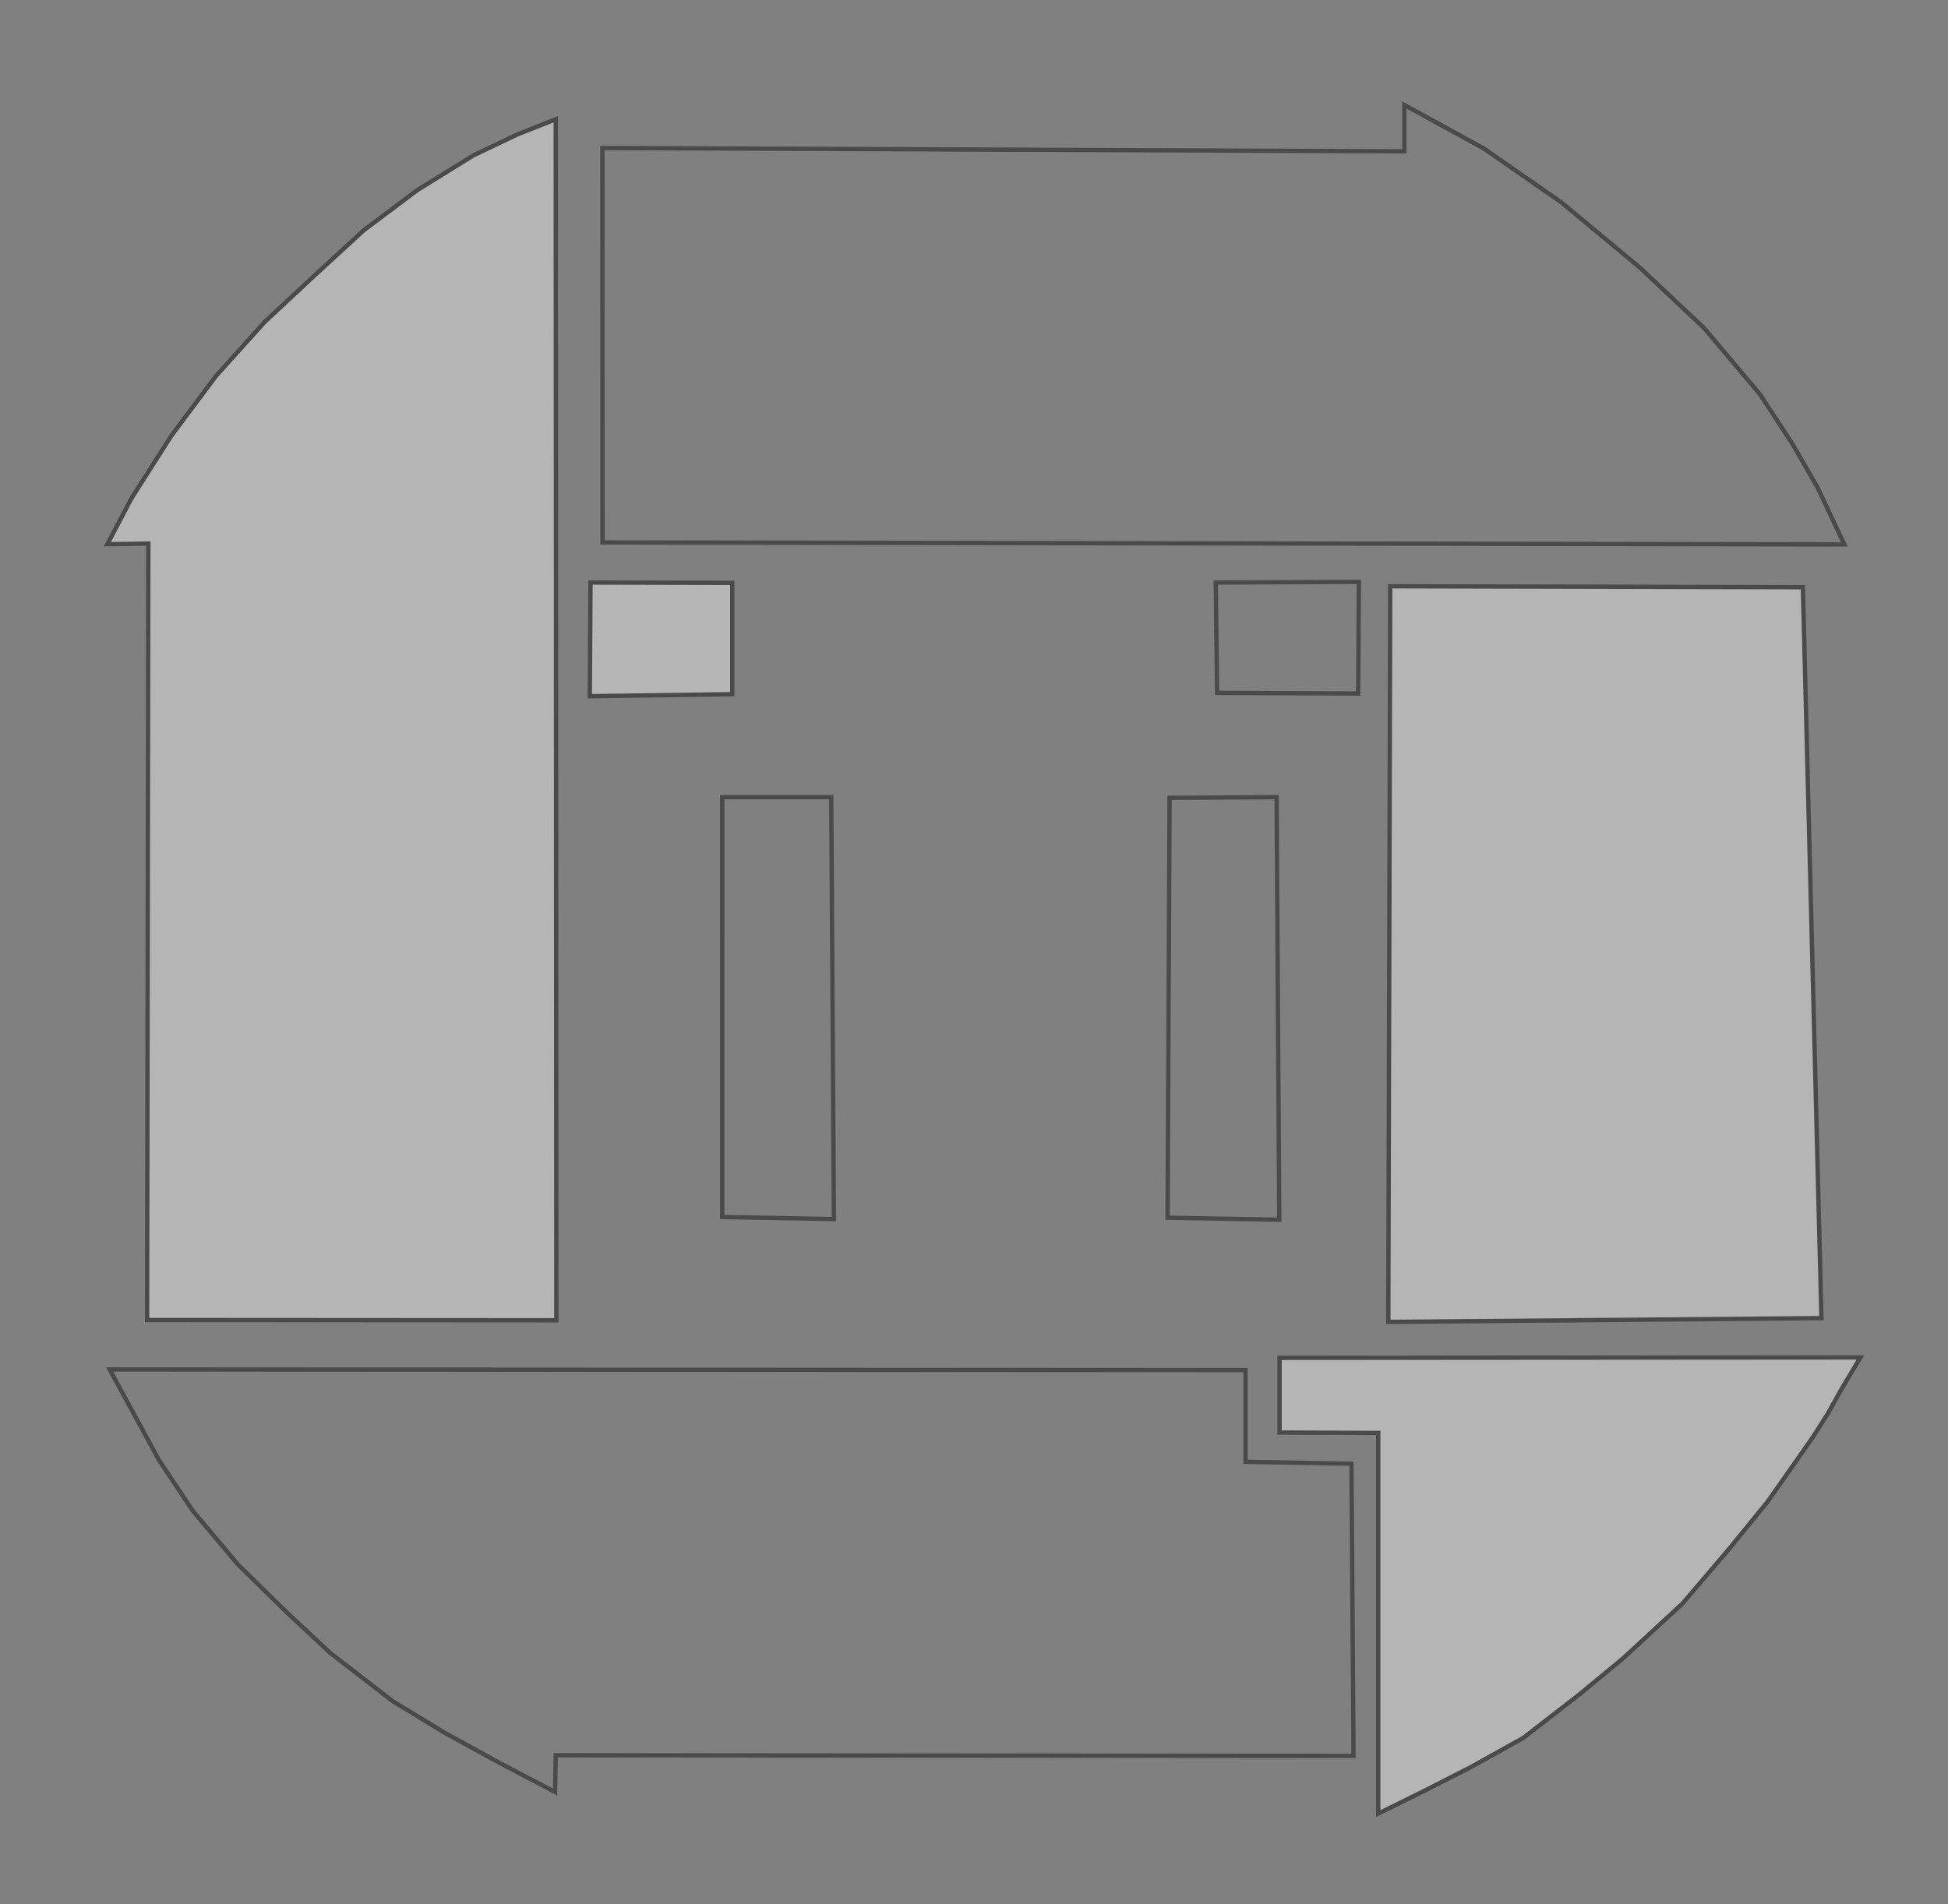 <?xml version="1.0" encoding="UTF-8" standalone="no"?>
<!-- Created with Inkscape (http://www.inkscape.org/) -->

<svg
   xmlns:dc="http://purl.org/dc/elements/1.1/"
   xmlns:cc="http://creativecommons.org/ns#"
   xmlns:rdf="http://www.w3.org/1999/02/22-rdf-syntax-ns#"
   xmlns:svg="http://www.w3.org/2000/svg"
   xmlns="http://www.w3.org/2000/svg"
   xmlns:sodipodi="http://sodipodi.sourceforge.net/DTD/sodipodi-0.dtd"
   xmlns:inkscape="http://www.inkscape.org/namespaces/inkscape"
   width="450"
   height="440"
   viewBox="0 0 119.062 116.417"
   version="1.1"
   id="svg3735"
   inkscape:version="0.92.4 (5da689c313, 2019-01-14)"
   sodipodi:docname="museum1_444_432.svg">
  <rect x="0" y="0" width="119.062" height="116.417" fill="#808080" stroke="none"/>
  <defs
     id="defs3729" />
  <sodipodi:namedview
     id="base"
     pagecolor="#ffffff"
     bordercolor="#666666"
     borderopacity="1.0"
     inkscape:pageopacity="0.0"
     inkscape:pageshadow="2"
     inkscape:zoom="1.1443359"
     inkscape:cx="308.40127"
     inkscape:cy="255.30645"
     inkscape:document-units="mm"
     inkscape:current-layer="layer1"
     showgrid="false"
     units="px"
     inkscape:window-width="1920"
     inkscape:window-height="1001"
     inkscape:window-x="-9"
     inkscape:window-y="-9"
     inkscape:window-maximized="1" />
  <g
     inkscape:label="svg"
     inkscape:groupmode="layer"
     id="layer1"
     transform="translate(0,-180.583)"
     style="display:inline;opacity:0.419">
    <path
       name="中国历代钱币馆"
       style="fill:#ffffff;stroke:#000000;stroke-width:0.265px;stroke-linecap:butt;stroke-linejoin:miter;stroke-opacity:1"
       d="m 6.561,213.851 1.474,-2.803 2.428,-3.815 2.74,-3.667 2.984,-3.311 3.025,-2.82 3.025,-2.779 3.27,-2.452 3.433,-2.125 2.657,-1.267 2.371,-0.94 0.037,73.423 -25.014,-0.015 0.075,-47.464 z"
       id="path3780"
       inkscape:connector-curvature="0" />
    <path
       name="中国少数民族工艺馆"
       style="fill:none;stroke:#000000;stroke-width:0.265px;stroke-linecap:butt;stroke-linejoin:miter;stroke-opacity:1"
       d="m 36.82,189.631 0.006,24.111 75.901,0.123 -1.635,-3.474 -1.553,-2.698 -1.968,-3.004 -3.41,-4.046 -3.931,-3.699 -4.798,-3.988 -4.74,-3.295 -4.855,-2.659 v 2.832 z"
       id="path3782"
       inkscape:connector-curvature="0" />
    <path
       name="中国古代玉器馆"
       style="fill:#ffffff;stroke:#000000;stroke-width:0.265px;stroke-linecap:butt;stroke-linejoin:miter;stroke-opacity:1"
       d="m 84.97,216.423 -0.116,44.971 26.474,-0.231 -1.135,-44.682 z"
       id="path3784"
       inkscape:connector-curvature="0" />
    <path
       name="中国明清家具馆"
       style="fill:none;stroke:#000000;stroke-width:0.265px;stroke-linecap:butt;stroke-linejoin:miter;stroke-opacity:1"
       d="m 6.703,264.302 3.008,5.531 2.081,3.121 2.775,3.295 2.89,2.832 2.717,2.543 3.819,2.95 3.229,1.962 3.352,1.839 3.352,1.758 0.041,-2.248 48.761,0.041 -0.126,-17.862 -6.474,-0.116 v -5.607 z"
       id="path3786"
       inkscape:connector-curvature="0" />
    <path
       name="第三展览厅"
       style="fill:#ffffff;stroke:#000000;stroke-width:0.265px;stroke-linecap:butt;stroke-linejoin:miter;stroke-opacity:1"
       d="m 78.207,263.59 v 4.566 l 6.032,0.028 v 23.266 l 2.697,-1.329 2.948,-1.503 3.225,-1.796 3.423,-2.655 2.659,-2.196 3.646,-3.364 2.861,-3.352 2.33,-2.861 1.553,-2.207 1.257,-1.8 0.896,-1.416 0.838,-1.503 1.137,-1.902 z"
       id="path3788"
       inkscape:connector-curvature="0" />
    <path
       style="fill:#ffffff;stroke:#000000;stroke-width:0.265px;stroke-linecap:butt;stroke-linejoin:miter;stroke-opacity:1"
       d="m 36.091,216.195 -0.041,6.948 8.706,-0.123 v -6.805 z"
       id="path3790"
       inkscape:connector-curvature="0" />
    <path
       style="fill:none;stroke:#000000;stroke-width:0.265px;stroke-linecap:butt;stroke-linejoin:miter;stroke-opacity:1"
       d="m 74.307,216.195 8.747,-0.041 -0.041,6.826 -8.624,-0.041 z"
       id="path3792"
       inkscape:connector-curvature="0" />
    <path
       style="fill:none;stroke:#000000;stroke-width:0.265px;stroke-linecap:butt;stroke-linejoin:miter;stroke-opacity:1"
       d="m 44.143,229.315 h 6.662 l 0.163,25.791 -6.826,-0.123 z"
       id="path3794"
       inkscape:connector-curvature="0" />
    <path
       style="fill:none;stroke:#000000;stroke-width:0.265px;stroke-linecap:butt;stroke-linejoin:miter;stroke-opacity:1"
       d="m 71.486,229.356 6.54,-0.041 0.163,25.832 -6.826,-0.123 z"
       id="path3796"
       inkscape:connector-curvature="0" />
  </g>
</svg>